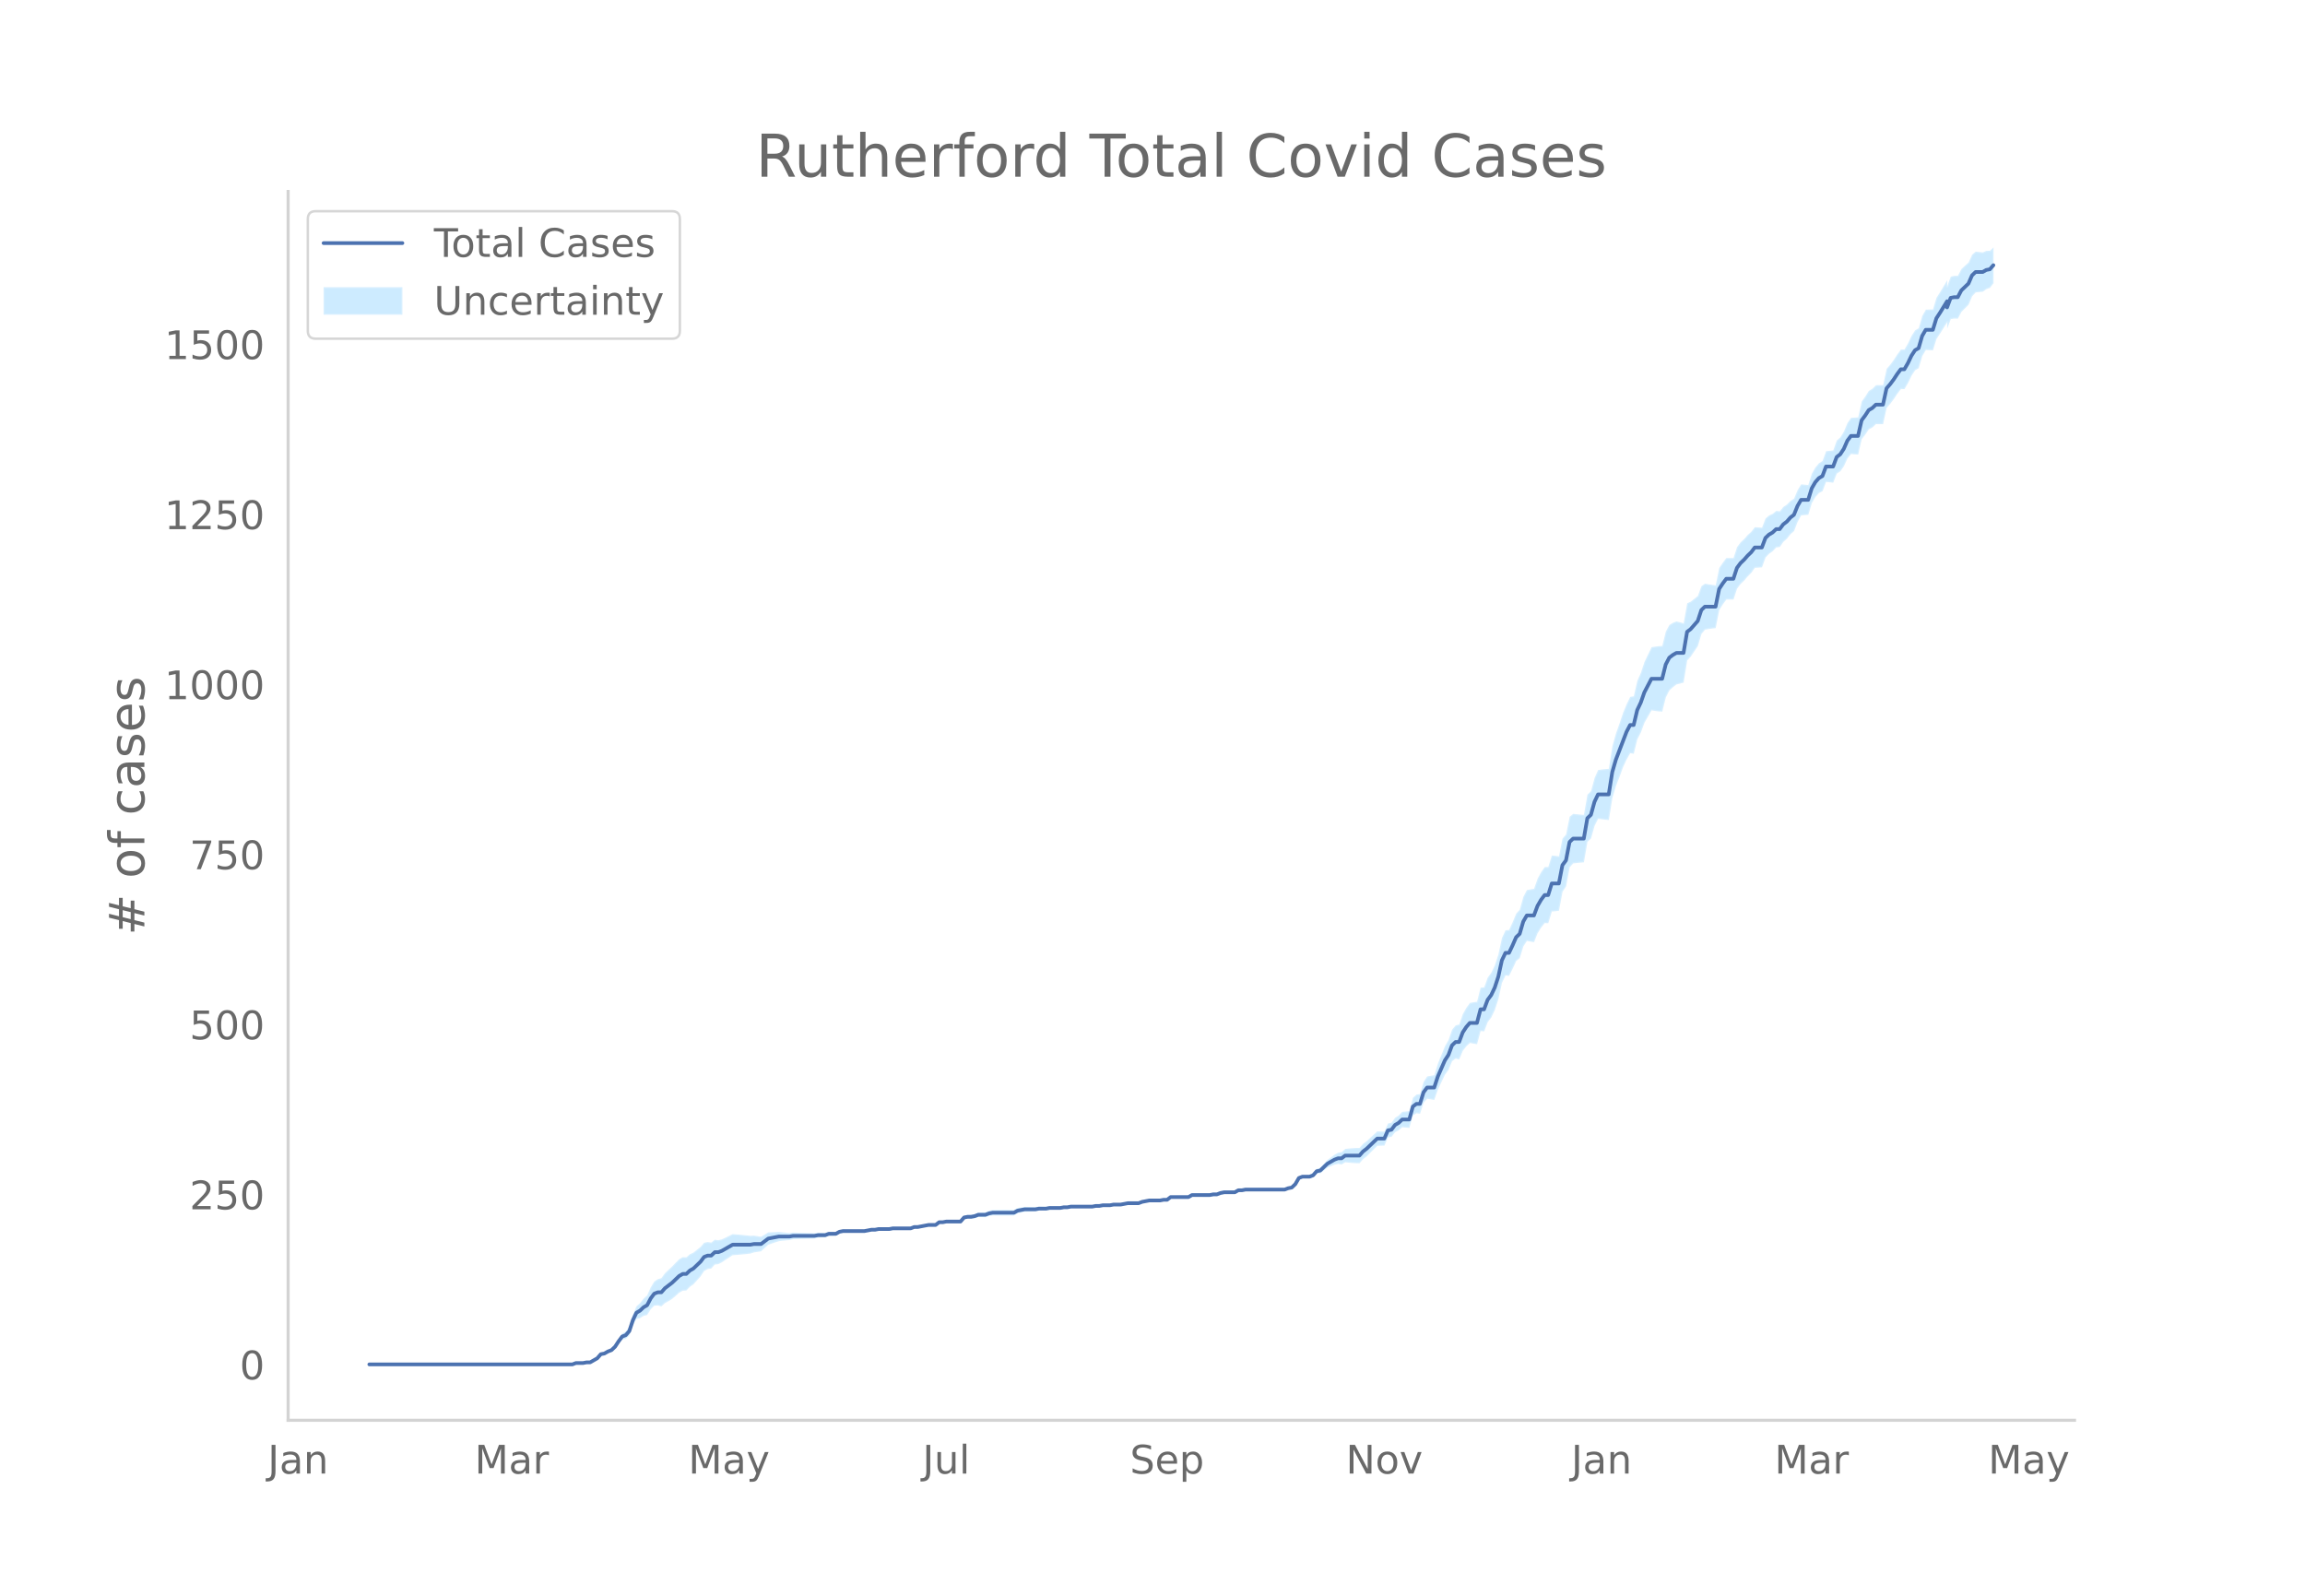 <svg height="864" viewBox="0 0 936 648" width="1248" xmlns="http://www.w3.org/2000/svg" xmlns:xlink="http://www.w3.org/1999/xlink"><defs><style>*{stroke-linecap:butt;stroke-linejoin:round}</style></defs><g id="figure_1"><path d="M0 648h936V0H0z" style="fill:#fff" id="patch_1"/><g id="axes_1"><path d="M117 576.72h725.4V77.76H117z" style="fill:none" id="patch_2"/><g id="PolyCollection_1"><defs><path d="M151.419-93.96H232.405l1.446-.542 1.446.012 1.446.015 1.446-.257 1.446.021 1.447-.794 1.446-.777 1.446-1.572 1.446-.17 1.446-.702 1.446-.408 1.447-1.212 1.446-2.003 1.446-1.684 1.446-.28 1.446-1.36 1.446-4.064 1.447-2.623 1.446-.377 1.446-.912 1.446-.362 1.446-2.297 1.447-1.472 1.446-.114 1.446.393 1.446-1.315 1.446-.823 1.446-.887 1.447-1.233 1.446-1.303 1.446-.825 1.446-.068 1.446-1.503 1.446-1 1.447-1.59 1.446-1.622 1.446-2.181 1.446-.798 1.446-.236 1.446-1.596 1.447-.2 1.446-.739 1.446-.984 1.446-.946 1.446-.933 1.446-.111 1.447-.12 1.446-.135 1.446-.145 1.446-.17 1.446-.476 1.447-.22 1.446-.229 1.446-1.335 1.446-1.328 1.446-.491 1.446-.481 1.447-.471 1.446-.178 1.446-.148 1.446-.12 1.446-.363 1.446-.062 1.447-.045 1.446-.043 1.446-.045 1.446-.044 1.446-.054 1.446-.33 1.447-.056 1.446-.058 1.446-.612 1.446-.068 1.446-.072 1.446-.9 1.447-.34 1.446-.052 1.446-.037 1.446-.02 1.446-.002 1.446.017 1.447.025 1.446-.251 1.446-.25 1.446.02 1.446-.26 1.447.01 1.446.002 1.446-.005 1.446-.288 1.446-.017 1.446-.021 1.447-.025 1.446-.027 1.446-.03 1.446-.578 1.446-.024 1.446-.294 1.447-.284 1.446-.276 1.446.009 1.446.016 1.446-1.077 1.446.032 1.447-.238 1.446.042 1.446.043 1.446.041 1.446.038 1.446-1.609 1.447-.22 1.446.055 1.446-.221 1.446-.498 1.446.05 1.447.045 1.446-.514 1.446-.243 1.446.027 1.446.018 1.446.01 1.447-.001 1.446-.012 1.446-.027 1.446-.861 1.446-.313 1.446-.316 1.447-.043 1.446-.043 1.446-.042 1.446-.32 1.446-.047 1.446-.046 1.447-.319 1.446-.036 1.446-.028 1.446-.015 1.446-.294 1.446-.02 1.447-.295 1.446-.017 1.446-.02 1.446-.02 1.446-.02 1.447-.023 1.446-.028 1.446-.306 1.446-.03 1.446-.303 1.446-.023 1.447-.016 1.446-.282 1.446-.002 1.446-.001 1.446-.276 1.446-.272 1.447.008 1.446.01 1.446.011 1.446-.537 1.446-.255 1.446-.251 1.447.026 1.446.028 1.446.027 1.446-.25 1.446.023 1.446-1.076 1.447.03 1.446.028 1.446.026 1.446.023 1.446.018 1.447-.81 1.446.017 1.446.014 1.446.008 1.446.004 1.446-.003 1.447-.285 1.446-.015 1.446-.57 1.446-.291 1.446-.017 1.446-.017 1.447-.018 1.446-.838 1.446-.005 1.446-.278 1.446.001 1.446.002 1.447.005 1.446.006 1.446.005 1.446.005 1.446-.004 1.446-.014 1.447-.02 1.446-.028 1.446-.034 1.446-.586 1.446-.312 1.447-1.408 1.446-2.478 1.446-.502 1.446.084 1.446.109 1.446-.426 1.447-1.5 1.446-.103 1.446-1.186 1.446-1.163 1.446-.593 1.446-.58 1.447-.309 1.446.225 1.446-.904 1.446.162 1.446.122 1.446.082 1.447.038 1.446-1.653 1.446-1.13 1.446-1.428 1.446-1.438 1.446-1.438 1.447-.053 1.446-.046 1.446-3.324 1.446-.248 1.446-1.865 1.447-.737 1.446-1.265 1.446.132 1.446.14 1.446-5.067 1.446-.899 1.447.214 1.446-4.452 1.446-1.669 1.446.264 1.446.242 1.446-4.18 1.447-3.06 1.446-3.044 1.446-1.92 1.446-3.542 1.446-1.03 1.446.353 1.447-3.514 1.446-1.862 1.446-1.328 1.446.278 1.446.209 1.446-5.342 1.447.141 1.446-3.775 1.446-1.886 1.446-3.031 1.446-4.426 1.447-6.605 1.446-2.961 1.446.123 1.446-2.897 1.446-3.14 1.446-1.171 1.447-4.729 1.446-2.224 1.446.26 1.446.248 1.446-3.641 1.446-2.3 1.447-1.81 1.446.037 1.446-4.74 1.446-.125 1.446-.2 1.446-7.693 1.447-2.206 1.446-7.714 1.446-1.598 1.446-.161 1.446-.146 1.446-.121 1.447-8.336 1.446-1.358 1.446-5.132 1.446-2.846 1.446.196 1.446.166 1.447.124 1.446-8.984 1.446-4.829 1.446-3.698 1.446-3.96 1.447-3.117 1.446-2.544 1.446.219 1.446-5.853 1.446-2.818 1.446-3.918 1.447-2.516 1.446-2.518 1.446.227 1.446.197 1.446.09 1.446-5.776 1.447-2.848 1.446-1.298 1.446-1.112 1.446-.352 1.446-.403 1.446-8.999 1.447-1.559 1.446-2.14 1.446-2.162 1.446-4.875 1.446-1.75 1.446-.254 1.447-.21 1.446-.195 1.446-7.313 1.446-2.29 1.446-1.967 1.447-.013 1.446.005 1.446-4.407 1.446-1.918 1.446-1.386 1.446-1.692 1.447-1.454 1.446-2.023 1.446-.097 1.446-.1 1.446-3.988 1.446-1.533 1.447-1.006 1.446-1.564 1.446-.177 1.446-2.075 1.446-1.269 1.446-1.829 1.447-1.279 1.446-3.74 1.446-2.625 1.446-.134 1.446-.124 1.446-4.762 1.447-2.465 1.446-1.6 1.446-.752 1.446-3.754 1.446.14 1.447.16 1.446-3.696 1.446-.939 1.446-2.051 1.446-3.16 1.446-1.784 1.447.119 1.446.081 1.446-6.258 1.446-1.85 1.446-2.133 1.446-.768 1.447-1.337 1.446.026 1.446-.01 1.446-6.625 1.446-1.644 1.446-1.905 1.447-2.181 1.446-1.91 1.446.015 1.446-2.456 1.446-3.013 1.446-2.19 1.447-.819 1.446-4.934 1.446-2.438 1.446.052 1.446.05 1.447-4.646 1.446-2.15 2.892-4.604v2.55l1.446-3.812 1.446-.23 1.447.037 1.446-2.764 1.446-1.427 1.446-1.48 1.446-3.44 1.446-1.527 1.447-.156 1.446-.158 1.446-1.03 1.446-.522 1.446-1.925v-14.523l-1.446 1.389-1.446.03-1.446.627-1.446-.158-1.447-.156-1.446 1.236-1.446 3.188-1.446 1.282-1.446 1.335-1.446 2.76-1.447.037-1.446.323-1.446 3.922v-2.422l-2.892 4.786-1.446 2.27-1.447 4.745-1.446.05-1.446.052-1.446 2.534-1.446 5.008-1.447.838-1.446 2.23-1.446 3.063-1.446 2.515-1.446.017-1.446 1.956-1.447 2.238-1.446 1.961-1.446 1.67-1.446 6.633-1.446-.01-1.446.027-1.447 1.424-1.446.89-1.446 2.285-1.446 2.018-1.446 6.446-1.446.082-1.447.12-1.446 2.082-1.446 3.469-1.446 2.367-1.446 1.27-1.446 4.04-1.447.159-1.446.14-1.446 3.98-1.446.906-1.446 1.713-1.447 2.506-1.446 4.63-1.446-.124-1.446-.135-1.446 2.347-1.446 3.441-1.447.93-1.446 1.486-1.446.94-1.446 1.792-1.446-.176-1.446 1.197-1.447.652-1.446 1.228-1.446 3.746-1.446-.1-1.446-.097-1.446 1.845-1.447 1.307-1.446 1.622-1.446 1.376-1.446 1.949-1.446 4.432-1.446.005-1.447-.014-1.446 1.9-1.446 2.13-1.446 7.05-1.446-.195-1.447-.21-1.446-.255-1.446 1.012-1.446 3.963-1.446 1.154-1.446 1.173-1.447.65-1.446 8.126-1.446-.402-1.446-.353-1.446.546-1.446.911-1.447 2.677-1.446 5.823-1.446.09-1.446.198-1.446.227-1.446 3.006-1.447 3.008-1.446 4.368-1.446 3.258-1.446 6.3-1.446.219-1.446 2.98-1.447 3.51-1.446 4.327-1.446 4.036-1.446 5.114-1.446 9.245-1.447.124-1.446.166-1.446.196-1.446 3.23-1.446 5.364-1.446 1.404-1.447 8.237-1.446-.122-1.446-.146-1.446-.161-1.446 1.164-1.446 7.201-1.447 1.661-1.446 7.22-1.446-.198-1.446-.126-1.446 4.652-1.446.036-1.447 2.057-1.446 2.672-1.446 4.092-1.446.25-1.446.258-1.446 2.748-1.447 5.214-1.446 1.592-1.446 3.488-1.446 3.18-1.446.123-1.446 3.115-1.447 6.652-1.446 4.413-1.446 3.045-1.446 1.98-1.446 3.96-1.447.14-1.446 5.707-1.446.208-1.446.278-1.446 1.987-1.446 2.557-1.447 4.22-1.446.353-1.446 1.732-1.446 4.191-1.446 2.5-1.446 3.585-1.447 3.568-1.446 4.659-1.446.242-1.446.263-1.446 2.198-1.446 4.94-1.447.213-1.446 1.31-1.446 5.43-1.446.139-1.446.132-1.446 1.497-1.447.92-1.446 2.002-1.446.304-1.446 3.305-1.446-.045-1.447-.054-1.446 1.325-1.446 1.323-1.446 1.335-1.446 1.08-1.446 1.66-1.447.039-1.446.081-1.446.123-1.446.162-1.446 1.305-1.446.225-1.447.796-1.446 1.077-1.446 1.064-1.446 1.6-1.446 1.575-1.446.45-1.447 1.814-1.446.68-1.446.107-1.446.085-1.446.603-1.446 2.493-1.447 1.354-1.446.24-1.446.52-1.446-.034-1.446-.028-1.447-.021-1.446-.013-1.446-.005-1.446.005-1.446.006-1.446.006-1.447.004-1.446.002-1.446.001-1.446.275-1.446-.006-1.446.82-1.447-.018-1.446-.017-1.446-.017-1.446.26-1.446.537-1.446-.016-1.447.267-1.446-.002-1.446.003-1.446.009-1.446.014-1.446.016-1.447.848-1.446.018-1.446.022-1.446.027-1.446.028-1.447.03-1.446 1.133-1.446.024-1.446.302-1.446.027-1.446.027-1.447.027-1.446.301-1.446.297-1.446.568-1.446.01-1.446.012-1.447.007-1.446.28-1.446.277h-1.446l-1.446-.003-1.446.27-1.447-.016-1.446-.022-1.446.249-1.446-.03-1.446.246-1.446-.028-1.447-.023-1.446-.02-1.446-.02-1.446-.02-1.446-.017-1.447.258-1.446-.02-1.446.258-1.446-.015-1.446-.028-1.446-.036-1.447.234-1.446-.047-1.446-.046-1.446.232-1.446-.042-1.446-.043-1.447-.043-1.446.237-1.446.24-1.446.795-1.446-.027-1.446-.012h-1.447l-1.446.01-1.446.017-1.446.026-1.446.31-1.446.591-1.447.044-1.446.051-1.446.607-1.446.331-1.446.056-1.447.331-1.446 1.706-1.446.038-1.446.041-1.446.043-1.446.042-1.447.314-1.446.033-1.446 1.132-1.446.016-1.446.009-1.446.276-1.447.269-1.446.258-1.446-.024-1.446.527-1.446-.03-1.446-.027-1.447-.025-1.446-.021-1.446-.017-1.446.264-1.446-.005-1.446.002-1.447.01-1.446.292-1.446.022-1.446.301-1.446.302-1.447.025-1.446.017-1.446-.002-1.446-.02-1.446-.037-1.446-.052-1.447.212-1.446.758-1.446-.073-1.446-.067-1.446.492-1.446-.058-1.447-.055-1.446.221-1.446-.054-1.446-.044-1.446-.044-1.446-.043-1.447-.045-1.446-.062-1.446.188-1.446-.12-1.446-.147-1.446-.178-1.447.082-1.446.07-1.446.062-1.446.881-1.446.875-1.446-.229-1.447-.22-1.446.077-1.446-.17-1.446-.145-1.446-.134-1.447-.12-1.446-.113-1.446.725-1.446.711-1.446.673-1.446.366-1.447-.2-1.446 1.167-1.446-.237-1.446.307-1.446 1.685-1.446 1.14-1.447 1.172-1.446.658-1.446 1.259-1.446-.069-1.446.833-1.446 1.459-1.447 1.529-1.446 1.322-1.446 1.387-1.446 2-1.446.393-1.446.99-1.447 2.395-1.446 3.228-1.446 1.295-1.446 1.85-1.446 1.28-1.447 3.453-1.446 4.774-1.446 1.956-1.446.824-1.446 2.182-1.446 2.417-1.447 1.55-1.446.697-1.446.955-1.446.382-1.446 1.742-1.446.88-1.447.863-1.446.022-1.446.296-1.446.014-1.446.012-1.446.563H151.419z" id="m75803598a7" style="stroke:#fff;stroke-opacity:.2"/></defs><g clip-path="url(#p72e9443998)"><use style="fill:#089fff;fill-opacity:.2;stroke:#fff;stroke-opacity:.2" xlink:href="#m75803598a7" y="648"/></g></g><path clip-path="url(#p72e9443998)" d="M149.973 554.04h82.432l1.446-.552h2.892l1.446-.277h1.446l2.893-1.657 1.446-1.657 1.446-.276 1.446-.829 1.446-.552 1.447-1.381 1.446-2.21 1.446-1.933 1.446-.553 1.446-1.657 1.446-4.419 1.447-3.038 1.446-.829 1.446-1.38 1.446-.83 1.446-2.761 1.447-1.934 1.446-.552h1.446l1.446-1.657 2.892-2.21 2.893-2.762 1.446-.829h1.446l1.446-1.38 1.446-.83 2.893-2.761 1.446-1.934 1.446-.552h1.446l1.446-1.38h1.447l1.446-.553 4.338-2.486h7.231l1.446-.276h2.893l2.892-2.21 4.339-.829h4.338l1.446-.276h8.677l1.446-.276h2.893l1.446-.552h2.892l1.446-.829 1.447-.276h8.677l2.892-.553h1.446l1.446-.276h4.339l1.446-.276h7.23l1.447-.552h1.446l4.339-.829h2.892l1.446-1.105h1.446l1.447-.276h5.784l1.446-1.657 1.447-.276h1.446l1.446-.277 1.446-.552h2.893l1.446-.552 1.446-.277h8.677l1.446-.828 2.892-.553h4.339l1.446-.276h2.892l1.447-.276h4.338l1.446-.276h1.446l1.447-.276h8.677l1.446-.277h1.446l1.446-.276h2.893l1.446-.276h2.892l2.892-.552h4.339l1.446-.553 2.892-.552h4.339l1.446-.276h1.446l1.446-1.105h7.231l1.447-.829h7.23l1.447-.276h1.446l1.446-.552 1.446-.277h4.339l1.446-.828h1.446l1.446-.276h15.908l1.446-.553 1.446-.276 1.447-1.38 1.446-2.487 1.446-.552h2.892l1.446-.553 1.447-1.657 1.446-.276 2.892-2.762 2.892-1.657 1.447-.553h1.446l1.446-1.104h5.785l1.446-1.657 1.446-1.105 4.338-4.143h2.893l1.446-3.315 1.446-.276 1.446-1.933 1.447-.829 1.446-1.38h2.892l1.446-5.249 1.446-1.104h1.447l1.446-4.696 1.446-1.933h2.892l1.446-4.42 2.893-6.628 1.446-2.21 1.446-3.867 1.446-1.38h1.446l1.447-3.867 1.446-2.21 1.446-1.657h2.892l1.446-5.524h1.447l1.446-3.867 1.446-1.933 1.446-3.039 1.446-4.419 1.447-6.629 1.446-3.038h1.446l1.446-3.038 1.446-3.314 1.446-1.381 1.447-4.972 1.446-2.486h2.892l1.446-3.867 1.446-2.485 1.447-1.934h1.446l1.446-4.695h2.892l1.446-7.458 1.447-1.933 1.446-7.457 1.446-1.381h4.338l1.447-8.286 1.446-1.381 1.446-5.248 1.446-3.038h4.339l1.446-9.115 1.446-4.972 4.339-11.324 1.446-2.762h1.446l1.446-6.076 1.446-3.038 1.446-4.143 2.893-5.524h4.338l1.446-5.8 1.447-2.762 1.446-1.105 1.446-.829h2.892l1.446-8.562 1.447-1.105 2.892-3.314 1.446-4.42 1.446-1.38h4.339l1.446-7.182 1.446-2.21 1.446-1.933h2.893l1.446-4.419 1.446-1.933 1.446-1.381 1.446-1.657 1.447-1.381 1.446-1.934h2.892l1.446-3.867 1.446-1.38 1.447-.83 1.446-1.38h1.446l1.446-1.934 1.446-1.104 1.446-1.658 1.447-1.104 1.446-3.591 1.446-2.486h2.892l1.446-4.695 1.447-2.486 1.446-1.657 1.446-.829 1.446-3.867h2.893l1.446-3.866 1.446-1.105 1.446-2.21 1.446-3.314 1.446-1.934h2.893l1.446-6.352 1.446-1.934 1.446-2.21 1.446-.828 1.447-1.38h2.892l1.446-6.63 1.446-1.657 1.446-1.933 1.447-2.21 1.446-1.933h1.446l1.446-2.486 1.446-3.038 1.446-2.21 1.447-.828 1.446-4.972 1.446-2.486h2.892l1.447-4.695 1.446-2.21 2.892-4.695v2.486l1.446-3.867 1.446-.276h1.447l1.446-2.762 2.892-2.762 1.446-3.315 1.446-1.38h2.893l1.446-.83 1.446-.275 1.446-1.658h0" style="fill:none;stroke:#4c72b0;stroke-linecap:round;stroke-width:1.5" id="line2d_1"/><path d="M117 576.72V77.76" style="fill:none;stroke:#d3d3d3;stroke-linecap:square;stroke-linejoin:miter;stroke-width:1.25" id="patch_3"/><path d="M117 576.72h725.4" style="fill:none;stroke:#d3d3d3;stroke-linecap:square;stroke-linejoin:miter;stroke-width:1.25" id="patch_4"/><g id="matplotlib.axis_1"><g id="xtick_1"><g style="fill:#696969" transform="matrix(.16 0 0 -.16 108.717 598.378)" id="text_1"><defs><path d="M9.813 72.906h9.859V5.078q0-13.187-5-19.14-5-5.954-16.094-5.954h-3.75v8.297h3.078q6.531 0 9.219 3.672Q9.813-4.39 9.813 5.078z" id="DejaVuSans-74"/><path d="M34.281 27.484q-10.89 0-15.093-2.484-4.204-2.484-4.204-8.5 0-4.781 3.157-7.594 3.156-2.797 8.562-2.797 7.485 0 12 5.297 4.516 5.297 4.516 14.078v2zm17.922 3.72V0H43.22v8.297Q40.14 3.328 35.547.953q-4.594-2.375-11.234-2.375-8.391 0-13.36 4.719Q6 8.016 6 15.922q0 9.219 6.172 13.906 6.187 4.688 18.437 4.688h12.61v.89q0 6.203-4.078 9.594-4.078 3.39-11.453 3.39-4.688 0-9.141-1.124-4.438-1.125-8.531-3.375v8.312q4.921 1.906 9.562 2.844 4.64.953 9.031.953 11.875 0 17.735-6.156 5.86-6.14 5.86-18.64z" id="DejaVuSans-97"/><path d="M54.89 33.016V0h-8.984v32.719q0 7.765-3.031 11.61-3.031 3.858-9.078 3.858-7.281 0-11.484-4.64-4.204-4.625-4.204-12.64V0H9.08v54.688h9.03v-8.5q3.235 4.937 7.594 7.374Q30.078 56 35.797 56q9.422 0 14.25-5.828 4.844-5.828 4.844-17.156z" id="DejaVuSans-110"/></defs><use xlink:href="#DejaVuSans-74"/><use x="29.492" xlink:href="#DejaVuSans-97"/><use x="90.771" xlink:href="#DejaVuSans-110"/></g></g><g id="xtick_2"><g style="fill:#696969" transform="matrix(.16 0 0 -.16 192.726 598.378)" id="text_2"><defs><path d="M9.813 72.906h14.703l18.593-49.61 18.703 49.61h14.704V0H66.89v64.016l-18.797-50h-9.907l-18.796 50V0H9.813z" id="DejaVuSans-77"/><path d="M41.11 46.297q-1.516.875-3.297 1.281Q36.03 48 33.89 48q-7.625 0-11.703-4.953-4.079-4.953-4.079-14.234V0H9.08v54.688h9.03v-8.5q2.844 4.984 7.375 7.39Q30.031 56 36.531 56q.922 0 2.047-.125 1.125-.11 2.484-.36z" id="DejaVuSans-114"/></defs><use xlink:href="#DejaVuSans-77"/><use x="86.279" xlink:href="#DejaVuSans-97"/><use x="147.559" xlink:href="#DejaVuSans-114"/></g></g><g id="xtick_3"><g style="fill:#696969" transform="matrix(.16 0 0 -.16 279.496 598.378)" id="text_3"><defs><path d="M32.172-5.078q-3.797-9.766-7.422-12.735-3.61-2.984-9.656-2.984H7.906v7.516h5.282q3.703 0 5.75 1.765Q21-9.766 23.483-3.219l1.61 4.094-22.11 53.813H12.5l17.094-42.766 17.093 42.766h9.516z" id="DejaVuSans-121"/></defs><use xlink:href="#DejaVuSans-77"/><use x="86.279" xlink:href="#DejaVuSans-97"/><use x="147.559" xlink:href="#DejaVuSans-121"/></g></g><g id="xtick_4"><g style="fill:#696969" transform="matrix(.16 0 0 -.16 374.6 598.378)" id="text_4"><defs><path d="M8.5 21.578v33.11h8.984V21.922q0-7.766 3.016-11.656 3.031-3.875 9.094-3.875 7.265 0 11.484 4.64 4.234 4.64 4.234 12.656v31h8.985V0h-8.984v8.406Q42.047 3.422 37.718 1q-4.313-2.422-10.032-2.422-9.421 0-14.312 5.86Q8.5 10.296 8.5 21.578zM31.11 56z" id="DejaVuSans-117"/><path d="M9.422 75.984h8.984V0H9.422z" id="DejaVuSans-108"/></defs><use xlink:href="#DejaVuSans-74"/><use x="29.492" xlink:href="#DejaVuSans-117"/><use x="92.871" xlink:href="#DejaVuSans-108"/></g></g><g id="xtick_5"><g style="fill:#696969" transform="matrix(.16 0 0 -.16 458.835 598.378)" id="text_5"><defs><path d="M53.516 70.516V60.89q-5.61 2.687-10.594 4-4.984 1.328-9.625 1.328-8.047 0-12.422-3.125t-4.375-8.89q0-4.845 2.906-7.313 2.907-2.453 11.016-3.97l5.953-1.218q11.031-2.11 16.281-7.406 5.25-5.297 5.25-14.172 0-10.61-7.11-16.078-7.093-5.469-20.812-5.469-5.172 0-11.015 1.172Q13.14.922 6.89 3.219v10.156q6-3.36 11.765-5.078 5.766-1.703 11.328-1.703 8.438 0 13.032 3.312 4.593 3.328 4.593 9.485 0 5.359-3.297 8.39-3.296 3.032-10.812 4.547L27.484 33.5q-11.03 2.188-15.968 6.875-4.922 4.688-4.922 13.047 0 9.672 6.812 15.234 6.813 5.563 18.766 5.563 5.14 0 10.453-.938 5.328-.922 10.89-2.765z" id="DejaVuSans-83"/><path d="M56.203 29.594v-4.39H14.891q.593-9.282 5.593-14.142 5-4.859 13.938-4.859 5.172 0 10.031 1.266 4.86 1.265 9.656 3.812v-8.5Q49.266.734 44.187-.344 39.11-1.422 33.892-1.422q-13.094 0-20.735 7.61-7.64 7.625-7.64 20.625 0 13.421 7.25 21.296Q20.016 56 32.328 56q11.031 0 17.453-7.11 6.422-7.093 6.422-19.296zm-8.984 2.64q-.094 7.36-4.125 11.75-4.032 4.407-10.672 4.407-7.516 0-12.031-4.25-4.516-4.25-5.203-11.97z" id="DejaVuSans-101"/><path d="M18.11 8.203v-29H9.077v75.484h9.031v-8.296q2.844 4.875 7.157 7.234Q29.594 56 35.594 56q9.968 0 16.187-7.906 6.235-7.907 6.235-20.797T51.78 6.484q-6.218-7.906-16.187-7.906-6 0-10.328 2.375-4.313 2.375-7.157 7.25zm30.578 19.094q0 9.906-4.079 15.547-4.078 5.64-11.203 5.64-7.14 0-11.218-5.64-4.079-5.64-4.079-15.547 0-9.906 4.078-15.547 4.079-5.64 11.22-5.64 7.124 0 11.202 5.64t4.078 15.547z" id="DejaVuSans-112"/></defs><use xlink:href="#DejaVuSans-83"/><use x="63.477" xlink:href="#DejaVuSans-101"/><use x="125" xlink:href="#DejaVuSans-112"/></g></g><g id="xtick_6"><g style="fill:#696969" transform="matrix(.16 0 0 -.16 546.517 598.378)" id="text_6"><defs><path d="M9.813 72.906h13.28l32.329-60.984v60.984h9.562V0h-13.28L19.39 60.984V0H9.813z" id="DejaVuSans-78"/><path d="M30.61 48.39q-7.22 0-11.422-5.64-4.204-5.64-4.204-15.453 0-9.813 4.172-15.453 4.188-5.64 11.453-5.64 7.188 0 11.375 5.655 4.203 5.672 4.203 15.438 0 9.719-4.203 15.406-4.187 5.688-11.375 5.688zm0 7.61q11.718 0 18.406-7.625 6.703-7.61 6.703-21.078 0-13.422-6.703-21.078-6.688-7.64-18.407-7.64-11.765 0-18.437 7.64-6.656 7.656-6.656 21.078 0 13.469 6.656 21.078Q18.844 56 30.609 56z" id="DejaVuSans-111"/><path d="M2.984 54.688H12.5L29.594 8.797l17.093 45.89h9.516L35.687 0H23.485z" id="DejaVuSans-118"/></defs><use xlink:href="#DejaVuSans-78"/><use x="74.805" xlink:href="#DejaVuSans-111"/><use x="135.986" xlink:href="#DejaVuSans-118"/></g></g><g id="xtick_7"><g style="fill:#696969" transform="matrix(.16 0 0 -.16 638.016 598.378)" id="text_7"><use xlink:href="#DejaVuSans-74"/><use x="29.492" xlink:href="#DejaVuSans-97"/><use x="90.771" xlink:href="#DejaVuSans-110"/></g></g><g id="xtick_8"><g style="fill:#696969" transform="matrix(.16 0 0 -.16 720.579 598.378)" id="text_8"><use xlink:href="#DejaVuSans-77"/><use x="86.279" xlink:href="#DejaVuSans-97"/><use x="147.559" xlink:href="#DejaVuSans-114"/></g></g><g id="xtick_9"><g style="fill:#696969" transform="matrix(.16 0 0 -.16 807.349 598.378)" id="text_9"><use xlink:href="#DejaVuSans-77"/><use x="86.279" xlink:href="#DejaVuSans-97"/><use x="147.559" xlink:href="#DejaVuSans-121"/></g></g></g><g id="matplotlib.axis_2"><g id="ytick_1"><g style="fill:#696969" transform="matrix(.16 0 0 -.16 97.32 560.119)" id="text_10"><defs><path d="M31.781 66.406q-7.61 0-11.453-7.5Q16.5 51.422 16.5 36.375q0-14.984 3.828-22.484 3.844-7.5 11.453-7.5 7.672 0 11.5 7.5 3.844 7.5 3.844 22.484 0 15.047-3.844 22.531-3.828 7.5-11.5 7.5zm0 7.813q12.266 0 18.735-9.703 6.468-9.688 6.468-28.141 0-18.406-6.468-28.11-6.47-9.687-18.735-9.687-12.25 0-18.718 9.688-6.47 9.703-6.47 28.109 0 18.453 6.47 28.14Q19.53 74.22 31.78 74.22z" id="DejaVuSans-48"/></defs><use xlink:href="#DejaVuSans-48"/></g></g><g id="ytick_2"><g style="fill:#696969" transform="matrix(.16 0 0 -.16 76.96 491.069)" id="text_11"><defs><path d="M19.188 8.297h34.421V0H7.33v8.297q5.609 5.812 15.296 15.594 9.703 9.797 12.188 12.64 4.734 5.313 6.609 9 1.89 3.688 1.89 7.25 0 5.813-4.078 9.469-4.078 3.672-10.625 3.672-4.64 0-9.797-1.61-5.14-1.609-11-4.89v9.969Q13.767 71.78 18.938 73q5.188 1.219 9.485 1.219 11.328 0 18.062-5.672 6.735-5.656 6.735-15.125 0-4.5-1.688-8.531-1.672-4.016-6.125-9.485-1.218-1.422-7.765-8.187-6.532-6.766-18.453-18.922z" id="DejaVuSans-50"/><path d="M10.797 72.906h38.719v-8.312H19.828v-17.86q2.14.735 4.281 1.094 2.157.36 4.313.36 12.203 0 19.328-6.688 7.14-6.688 7.14-18.11 0-11.765-7.328-18.296-7.328-6.516-20.656-6.516-4.593 0-9.36.781-4.75.782-9.827 2.344v9.922q4.39-2.39 9.078-3.563 4.687-1.171 9.906-1.171 8.453 0 13.375 4.437 4.938 4.438 4.938 12.063 0 7.609-4.938 12.047-4.922 4.453-13.375 4.453-3.953 0-7.89-.875-3.922-.875-8.016-2.735z" id="DejaVuSans-53"/></defs><use xlink:href="#DejaVuSans-50"/><use x="63.623" xlink:href="#DejaVuSans-53"/><use x="127.246" xlink:href="#DejaVuSans-48"/></g></g><g id="ytick_3"><g style="fill:#696969" transform="matrix(.16 0 0 -.16 76.96 422.019)" id="text_12"><use xlink:href="#DejaVuSans-53"/><use x="63.623" xlink:href="#DejaVuSans-48"/><use x="127.246" xlink:href="#DejaVuSans-48"/></g></g><g id="ytick_4"><g style="fill:#696969" transform="matrix(.16 0 0 -.16 76.96 352.969)" id="text_13"><defs><path d="M8.203 72.906h46.875v-4.203L28.61 0H18.312L43.22 64.594H8.203z" id="DejaVuSans-55"/></defs><use xlink:href="#DejaVuSans-55"/><use x="63.623" xlink:href="#DejaVuSans-53"/><use x="127.246" xlink:href="#DejaVuSans-48"/></g></g><g id="ytick_5"><g style="fill:#696969" transform="matrix(.16 0 0 -.16 66.78 283.92)" id="text_14"><defs><path d="M12.406 8.297h16.11v55.625l-17.532-3.516v8.985l17.438 3.515h9.86V8.296H54.39V0H12.406z" id="DejaVuSans-49"/></defs><use xlink:href="#DejaVuSans-49"/><use x="63.623" xlink:href="#DejaVuSans-48"/><use x="127.246" xlink:href="#DejaVuSans-48"/><use x="190.869" xlink:href="#DejaVuSans-48"/></g></g><g id="ytick_6"><g style="fill:#696969" transform="matrix(.16 0 0 -.16 66.78 214.87)" id="text_15"><use xlink:href="#DejaVuSans-49"/><use x="63.623" xlink:href="#DejaVuSans-50"/><use x="127.246" xlink:href="#DejaVuSans-53"/><use x="190.869" xlink:href="#DejaVuSans-48"/></g></g><g id="ytick_7"><g style="fill:#696969" transform="matrix(.16 0 0 -.16 66.78 145.82)" id="text_16"><use xlink:href="#DejaVuSans-49"/><use x="63.623" xlink:href="#DejaVuSans-53"/><use x="127.246" xlink:href="#DejaVuSans-48"/><use x="190.869" xlink:href="#DejaVuSans-48"/></g></g><g style="fill:#696969" transform="matrix(0 -.2 -.2 0 58.62 379.813)" id="text_17"><defs><path d="M51.125 44H36.922l-4.11-16.313h14.313zm-7.328 27.781-5.078-20.265h14.265L58.11 71.78h7.813L60.89 51.516h15.234V44h-17.14l-4-16.313h15.53V20.22H53.079L48 0h-7.813l5.032 20.219H30.906L25.875 0h-7.86l5.079 20.219H7.719v7.468h17.187L29 44H13.281v7.516h17.625l4.985 20.265z" id="DejaVuSans-35"/><path d="M37.11 75.984V68.5h-8.594q-4.828 0-6.72-1.953-1.874-1.953-1.874-7.031v-4.828h14.797v-6.985H19.922V0H10.89v47.703H2.297v6.984h8.594V58.5q0 9.125 4.25 13.297 4.25 4.187 13.468 4.187z" id="DejaVuSans-102"/><path d="M48.781 52.594v-8.407q-3.812 2.11-7.64 3.157-3.828 1.047-7.735 1.047-8.75 0-13.593-5.547-4.829-5.532-4.829-15.547 0-10.016 4.829-15.563 4.843-5.53 13.593-5.53 3.907 0 7.735 1.046 3.828 1.047 7.64 3.156V2.094Q45.016.344 40.984-.531q-4.015-.89-8.562-.89-12.36 0-19.64 7.765-7.266 7.765-7.266 20.953 0 13.375 7.343 21.031Q20.22 56 33.016 56q4.14 0 8.093-.86 3.953-.843 7.672-2.546z" id="DejaVuSans-99"/><path d="M44.281 53.078v-8.5q-3.797 1.953-7.906 2.922-4.094.984-8.5.984-6.688 0-10.031-2.047-3.344-2.046-3.344-6.156 0-3.125 2.39-4.906 2.391-1.781 9.626-3.39l3.078-.688q9.562-2.047 13.593-5.781 4.032-3.735 4.032-10.422 0-7.625-6.032-12.078-6.03-4.438-16.578-4.438-4.39 0-9.156.86Q10.688.296 5.422 2v9.281q4.984-2.594 9.812-3.89 4.829-1.282 9.579-1.282 6.343 0 9.75 2.172 3.421 2.172 3.421 6.125 0 3.656-2.468 5.61-2.453 1.953-10.813 3.765l-3.125.735q-8.344 1.75-12.062 5.39-3.704 3.64-3.704 9.985 0 7.718 5.47 11.906Q16.75 56 26.811 56q4.97 0 9.36-.734 4.406-.72 8.11-2.188z" id="DejaVuSans-115"/></defs><use xlink:href="#DejaVuSans-35"/><use x="83.789" xlink:href="#DejaVuSans-32"/><use x="115.576" xlink:href="#DejaVuSans-111"/><use x="176.758" xlink:href="#DejaVuSans-102"/><use x="211.963" xlink:href="#DejaVuSans-32"/><use x="243.75" xlink:href="#DejaVuSans-99"/><use x="298.73" xlink:href="#DejaVuSans-97"/><use x="360.01" xlink:href="#DejaVuSans-115"/><use x="412.109" xlink:href="#DejaVuSans-101"/><use x="473.633" xlink:href="#DejaVuSans-115"/></g></g><g style="fill:#696969" transform="matrix(.24 0 0 -.24 306.902 71.76)" id="text_18"><defs><path d="M44.39 34.188q3.172-1.079 6.172-4.594 3-3.516 6.032-9.672L66.609 0H56l-9.313 18.703q-3.624 7.328-7.015 9.719-3.39 2.39-9.25 2.39h-10.75V0h-9.86v72.906h22.266q12.5 0 18.656-5.234 6.157-5.219 6.157-15.766 0-6.89-3.203-11.437-3.204-4.532-9.297-6.282zM19.673 64.797V38.922h12.406q7.125 0 10.766 3.297 3.64 3.297 3.64 9.687 0 6.39-3.64 9.64-3.64 3.25-10.766 3.25z" id="DejaVuSans-82"/><path d="M18.313 70.219V54.688h18.5v-6.985h-18.5V18.016q0-6.688 1.828-8.594 1.828-1.906 7.453-1.906h9.218V0h-9.218q-10.407 0-14.36 3.875-3.953 3.89-3.953 14.14v29.688H2.687v6.984h6.594V70.22z" id="DejaVuSans-116"/><path d="M54.89 33.016V0h-8.984v32.719q0 7.765-3.031 11.61-3.031 3.858-9.078 3.858-7.281 0-11.484-4.64-4.204-4.625-4.204-12.64V0H9.08v75.984h9.03V46.188q3.235 4.937 7.594 7.374Q30.078 56 35.797 56q9.422 0 14.25-5.828 4.844-5.828 4.844-17.156z" id="DejaVuSans-104"/><path d="M45.406 46.39v29.594h8.985V0h-8.985v8.203Q42.578 3.328 38.25.953q-4.313-2.375-10.375-2.375-9.906 0-16.14 7.906-6.22 7.922-6.22 20.813 0 12.89 6.22 20.797Q17.968 56 27.874 56q6.063 0 10.375-2.375 4.328-2.36 7.156-7.234zm-30.61-19.093q0-9.906 4.079-15.547 4.078-5.64 11.203-5.64 7.125 0 11.219 5.64 4.11 5.64 4.11 15.547 0 9.906-4.11 15.547-4.094 5.64-11.219 5.64-7.125 0-11.203-5.64-4.078-5.64-4.078-15.547z" id="DejaVuSans-100"/><path d="M-.297 72.906h61.672v-8.312H35.5V0h-9.906v64.594H-.296z" id="DejaVuSans-84"/><path d="M64.406 67.281v-10.39q-4.984 4.64-10.625 6.922-5.64 2.296-11.984 2.296-12.5 0-19.14-7.64-6.641-7.64-6.641-22.094 0-14.406 6.64-22.047 6.64-7.64 19.14-7.64 6.345 0 11.985 2.296 5.64 2.297 10.625 6.938V5.609Q59.234 2.094 53.437.33q-5.78-1.75-12.218-1.75-16.563 0-26.094 10.124-9.516 10.14-9.516 27.672 0 17.578 9.516 27.703 9.531 10.14 26.094 10.14 6.531 0 12.312-1.734 5.797-1.734 10.875-5.203z" id="DejaVuSans-67"/><path d="M9.422 54.688h8.984V0H9.422zm0 21.296h8.984v-11.39H9.422z" id="DejaVuSans-105"/></defs><use xlink:href="#DejaVuSans-82"/><use x="64.982" xlink:href="#DejaVuSans-117"/><use x="128.361" xlink:href="#DejaVuSans-116"/><use x="167.57" xlink:href="#DejaVuSans-104"/><use x="230.949" xlink:href="#DejaVuSans-101"/><use x="292.473" xlink:href="#DejaVuSans-114"/><use x="333.586" xlink:href="#DejaVuSans-102"/><use x="368.791" xlink:href="#DejaVuSans-111"/><use x="429.973" xlink:href="#DejaVuSans-114"/><use x="469.336" xlink:href="#DejaVuSans-100"/><use x="532.813" xlink:href="#DejaVuSans-32"/><use x="564.6" xlink:href="#DejaVuSans-84"/><use x="608.684" xlink:href="#DejaVuSans-111"/><use x="669.865" xlink:href="#DejaVuSans-116"/><use x="709.074" xlink:href="#DejaVuSans-97"/><use x="770.354" xlink:href="#DejaVuSans-108"/><use x="798.137" xlink:href="#DejaVuSans-32"/><use x="829.924" xlink:href="#DejaVuSans-67"/><use x="899.748" xlink:href="#DejaVuSans-111"/><use x="960.93" xlink:href="#DejaVuSans-118"/><use x="1020.109" xlink:href="#DejaVuSans-105"/><use x="1047.893" xlink:href="#DejaVuSans-100"/><use x="1111.369" xlink:href="#DejaVuSans-32"/><use x="1143.156" xlink:href="#DejaVuSans-67"/><use x="1212.98" xlink:href="#DejaVuSans-97"/><use x="1274.26" xlink:href="#DejaVuSans-115"/><use x="1326.359" xlink:href="#DejaVuSans-101"/><use x="1387.883" xlink:href="#DejaVuSans-115"/></g><g id="legend_1"><path d="M128.2 137.53h144.675q3.2 0 3.2-3.2V88.96q0-3.2-3.2-3.2H128.2q-3.2 0-3.2 3.2v45.37q0 3.2 3.2 3.2z" style="fill:none;opacity:.8;stroke:#ccc;stroke-linejoin:miter" id="patch_5"/><path d="M131.4 98.718h32" style="fill:none;stroke:#4c72b0;stroke-linecap:round;stroke-width:1.5" id="line2d_2"/><g style="fill:#696969" transform="matrix(.16 0 0 -.16 176.2 104.317)" id="text_19"><use xlink:href="#DejaVuSans-84"/><use x="44.084" xlink:href="#DejaVuSans-111"/><use x="105.266" xlink:href="#DejaVuSans-116"/><use x="144.475" xlink:href="#DejaVuSans-97"/><use x="205.754" xlink:href="#DejaVuSans-108"/><use x="233.537" xlink:href="#DejaVuSans-32"/><use x="265.324" xlink:href="#DejaVuSans-67"/><use x="335.148" xlink:href="#DejaVuSans-97"/><use x="396.428" xlink:href="#DejaVuSans-115"/><use x="448.527" xlink:href="#DejaVuSans-101"/><use x="510.051" xlink:href="#DejaVuSans-115"/></g><path d="M131.4 127.802h32v-11.2h-32z" style="fill:#089fff;opacity:.2;stroke:#fff;stroke-linejoin:miter" id="patch_6"/><g style="fill:#696969" transform="matrix(.16 0 0 -.16 176.2 127.802)" id="text_20"><defs><path d="M8.688 72.906h9.921V28.61q0-11.718 4.235-16.875 4.25-5.14 13.781-5.14 9.469 0 13.719 5.14 4.25 5.157 4.25 16.875v44.297H64.5V27.391q0-14.25-7.063-21.532-7.046-7.28-20.812-7.28-13.828 0-20.89 7.28-7.047 7.282-7.047 21.532z" id="DejaVuSans-85"/></defs><use xlink:href="#DejaVuSans-85"/><use x="73.193" xlink:href="#DejaVuSans-110"/><use x="136.572" xlink:href="#DejaVuSans-99"/><use x="191.553" xlink:href="#DejaVuSans-101"/><use x="253.076" xlink:href="#DejaVuSans-114"/><use x="294.189" xlink:href="#DejaVuSans-116"/><use x="333.398" xlink:href="#DejaVuSans-97"/><use x="394.678" xlink:href="#DejaVuSans-105"/><use x="422.461" xlink:href="#DejaVuSans-110"/><use x="485.84" xlink:href="#DejaVuSans-116"/><use x="525.049" xlink:href="#DejaVuSans-121"/></g></g></g></g><defs><clipPath id="p72e9443998"><path d="M117 77.76h725.4v498.96H117z"/></clipPath></defs></svg>